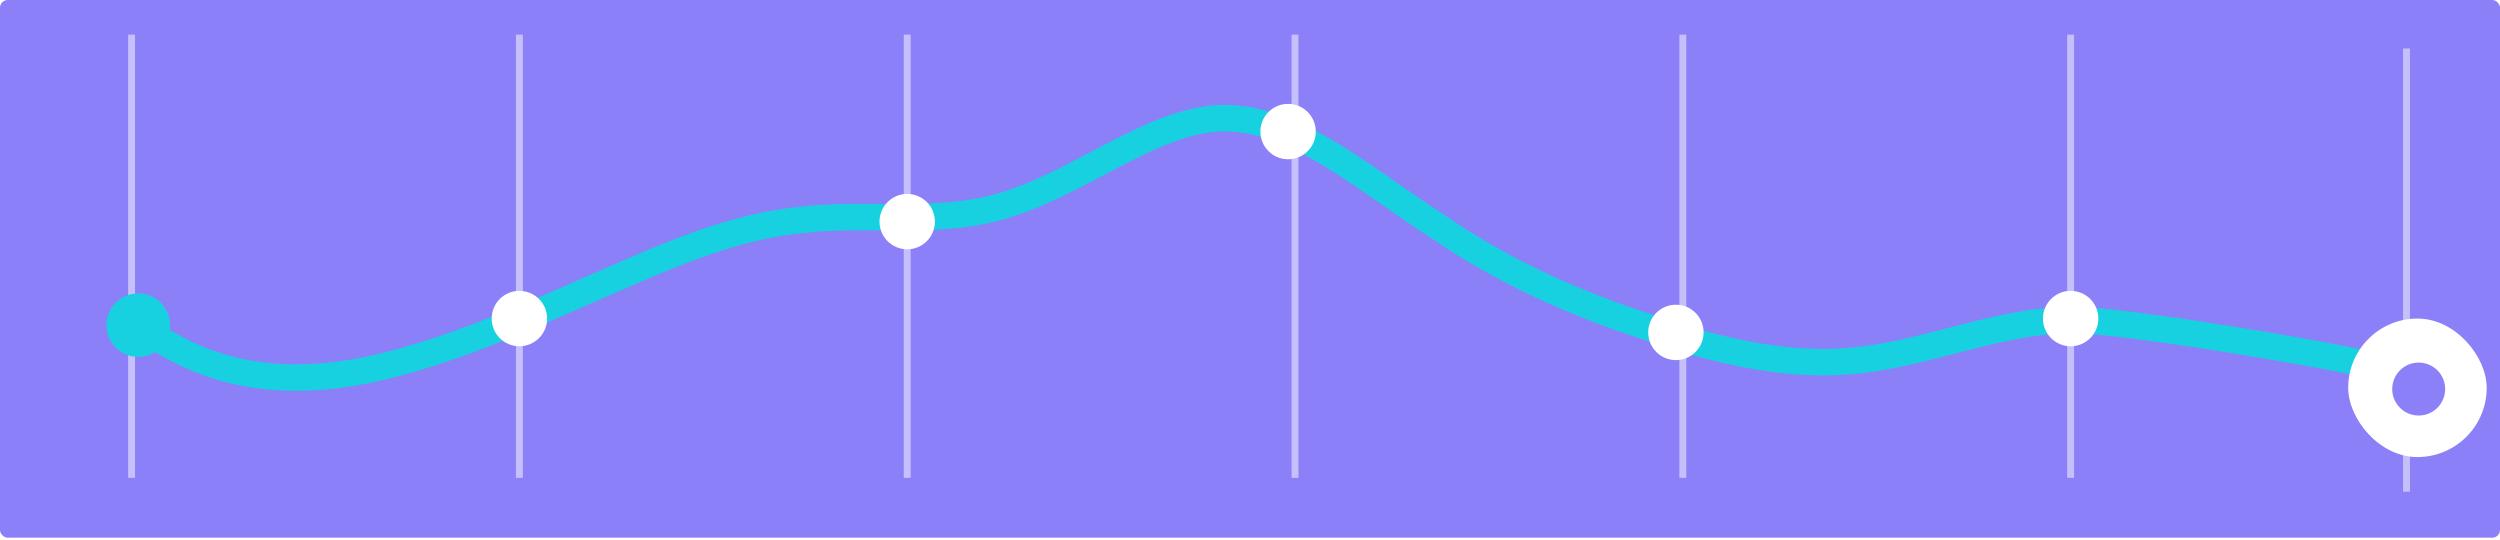 <svg width="361" height="78" viewBox="0 0 361 78" fill="none" xmlns="http://www.w3.org/2000/svg">
<rect width="361" height="77.642" rx="1.115" fill="#8B80F8"/>
<g filter="url(#filter0_bf_0_19)">
<line x1="19" y1="69" x2="19" y2="5" stroke="white" stroke-opacity="0.5"/>
</g>
<g filter="url(#filter1_bf_0_19)">
<line x1="75" y1="69" x2="75" y2="5" stroke="white" stroke-opacity="0.5"/>
</g>
<g filter="url(#filter2_bf_0_19)">
<line x1="131" y1="69" x2="131" y2="5" stroke="white" stroke-opacity="0.5"/>
</g>
<g filter="url(#filter3_bf_0_19)">
<line x1="187" y1="69" x2="187" y2="5" stroke="white" stroke-opacity="0.5"/>
</g>
<g filter="url(#filter4_bf_0_19)">
<line x1="243" y1="69" x2="243" y2="5" stroke="white" stroke-opacity="0.5"/>
</g>
<g filter="url(#filter5_bf_0_19)">
<line x1="299" y1="69" x2="299" y2="5" stroke="white" stroke-opacity="0.5"/>
</g>
<g filter="url(#filter6_bf_0_19)">
<line x1="347.5" y1="71" x2="347.5" y2="7" stroke="white" stroke-opacity="0.5"/>
</g>
<path d="M352.158 55.067C344.649 52.425 307.148 46.205 299.423 46.205C293.396 46.205 287.615 47.703 281.799 49.211C277.451 50.338 273.083 51.47 268.577 51.985C258.796 53.189 248.263 50.781 238.483 47.409C227.95 44.037 217.417 39.461 207.636 32.718C205.298 31.221 202.997 29.617 200.717 28.027C192.724 22.457 184.984 17.062 176.789 17.062C170.864 17.062 164.662 20.333 158.352 23.662C154.246 25.827 150.094 28.017 145.943 29.346C139.862 31.442 133.489 31.397 127.188 31.353C123.355 31.326 119.548 31.299 115.849 31.754C106.126 32.643 97.045 36.611 87.422 40.815C86.619 41.165 85.813 41.517 85.002 41.87C75.222 46.205 64.689 50.781 54.156 53.189C44.375 55.357 33.842 55.357 24.061 49.577C22.752 48.888 21.454 48.11 20.176 47.265" stroke="#17D1E0" stroke-width="3.824" stroke-linecap="round"/>
<rect x="339.078" y="46" width="20" height="20" rx="10" fill="white"/>
<circle cx="349.258" cy="56.18" r="3.824" fill="#8B80F8"/>
<circle cx="19.96" cy="46.953" r="4.589" fill="#17D1E0"/>
<circle cx="75" cy="46" r="4" fill="white"/>
<circle cx="131" cy="32" r="4" fill="white"/>
<circle cx="186" cy="19" r="4" fill="white"/>
<circle cx="242" cy="48" r="4" fill="white"/>
<circle cx="299" cy="46" r="4" fill="white"/>
<defs>
<filter id="filter0_bf_0_19" x="-1.5" y="-15" width="41" height="104" filterUnits="userSpaceOnUse" color-interpolation-filters="sRGB">
<feFlood flood-opacity="0" result="BackgroundImageFix"/>
<feGaussianBlur in="BackgroundImageFix" stdDeviation="10"/>
<feComposite in2="SourceAlpha" operator="in" result="effect1_backgroundBlur_0_19"/>
<feBlend mode="normal" in="SourceGraphic" in2="effect1_backgroundBlur_0_19" result="shape"/>
<feGaussianBlur stdDeviation="0.5" result="effect2_foregroundBlur_0_19"/>
</filter>
<filter id="filter1_bf_0_19" x="54.5" y="-15" width="41" height="104" filterUnits="userSpaceOnUse" color-interpolation-filters="sRGB">
<feFlood flood-opacity="0" result="BackgroundImageFix"/>
<feGaussianBlur in="BackgroundImageFix" stdDeviation="10"/>
<feComposite in2="SourceAlpha" operator="in" result="effect1_backgroundBlur_0_19"/>
<feBlend mode="normal" in="SourceGraphic" in2="effect1_backgroundBlur_0_19" result="shape"/>
<feGaussianBlur stdDeviation="0.5" result="effect2_foregroundBlur_0_19"/>
</filter>
<filter id="filter2_bf_0_19" x="110.5" y="-15" width="41" height="104" filterUnits="userSpaceOnUse" color-interpolation-filters="sRGB">
<feFlood flood-opacity="0" result="BackgroundImageFix"/>
<feGaussianBlur in="BackgroundImageFix" stdDeviation="10"/>
<feComposite in2="SourceAlpha" operator="in" result="effect1_backgroundBlur_0_19"/>
<feBlend mode="normal" in="SourceGraphic" in2="effect1_backgroundBlur_0_19" result="shape"/>
<feGaussianBlur stdDeviation="0.5" result="effect2_foregroundBlur_0_19"/>
</filter>
<filter id="filter3_bf_0_19" x="166.5" y="-15" width="41" height="104" filterUnits="userSpaceOnUse" color-interpolation-filters="sRGB">
<feFlood flood-opacity="0" result="BackgroundImageFix"/>
<feGaussianBlur in="BackgroundImageFix" stdDeviation="10"/>
<feComposite in2="SourceAlpha" operator="in" result="effect1_backgroundBlur_0_19"/>
<feBlend mode="normal" in="SourceGraphic" in2="effect1_backgroundBlur_0_19" result="shape"/>
<feGaussianBlur stdDeviation="0.5" result="effect2_foregroundBlur_0_19"/>
</filter>
<filter id="filter4_bf_0_19" x="222.5" y="-15" width="41" height="104" filterUnits="userSpaceOnUse" color-interpolation-filters="sRGB">
<feFlood flood-opacity="0" result="BackgroundImageFix"/>
<feGaussianBlur in="BackgroundImageFix" stdDeviation="10"/>
<feComposite in2="SourceAlpha" operator="in" result="effect1_backgroundBlur_0_19"/>
<feBlend mode="normal" in="SourceGraphic" in2="effect1_backgroundBlur_0_19" result="shape"/>
<feGaussianBlur stdDeviation="0.5" result="effect2_foregroundBlur_0_19"/>
</filter>
<filter id="filter5_bf_0_19" x="278.5" y="-15" width="41" height="104" filterUnits="userSpaceOnUse" color-interpolation-filters="sRGB">
<feFlood flood-opacity="0" result="BackgroundImageFix"/>
<feGaussianBlur in="BackgroundImageFix" stdDeviation="10"/>
<feComposite in2="SourceAlpha" operator="in" result="effect1_backgroundBlur_0_19"/>
<feBlend mode="normal" in="SourceGraphic" in2="effect1_backgroundBlur_0_19" result="shape"/>
<feGaussianBlur stdDeviation="0.5" result="effect2_foregroundBlur_0_19"/>
</filter>
<filter id="filter6_bf_0_19" x="327" y="-13" width="41" height="104" filterUnits="userSpaceOnUse" color-interpolation-filters="sRGB">
<feFlood flood-opacity="0" result="BackgroundImageFix"/>
<feGaussianBlur in="BackgroundImageFix" stdDeviation="10"/>
<feComposite in2="SourceAlpha" operator="in" result="effect1_backgroundBlur_0_19"/>
<feBlend mode="normal" in="SourceGraphic" in2="effect1_backgroundBlur_0_19" result="shape"/>
<feGaussianBlur stdDeviation="0.5" result="effect2_foregroundBlur_0_19"/>
</filter>
</defs>
</svg>
